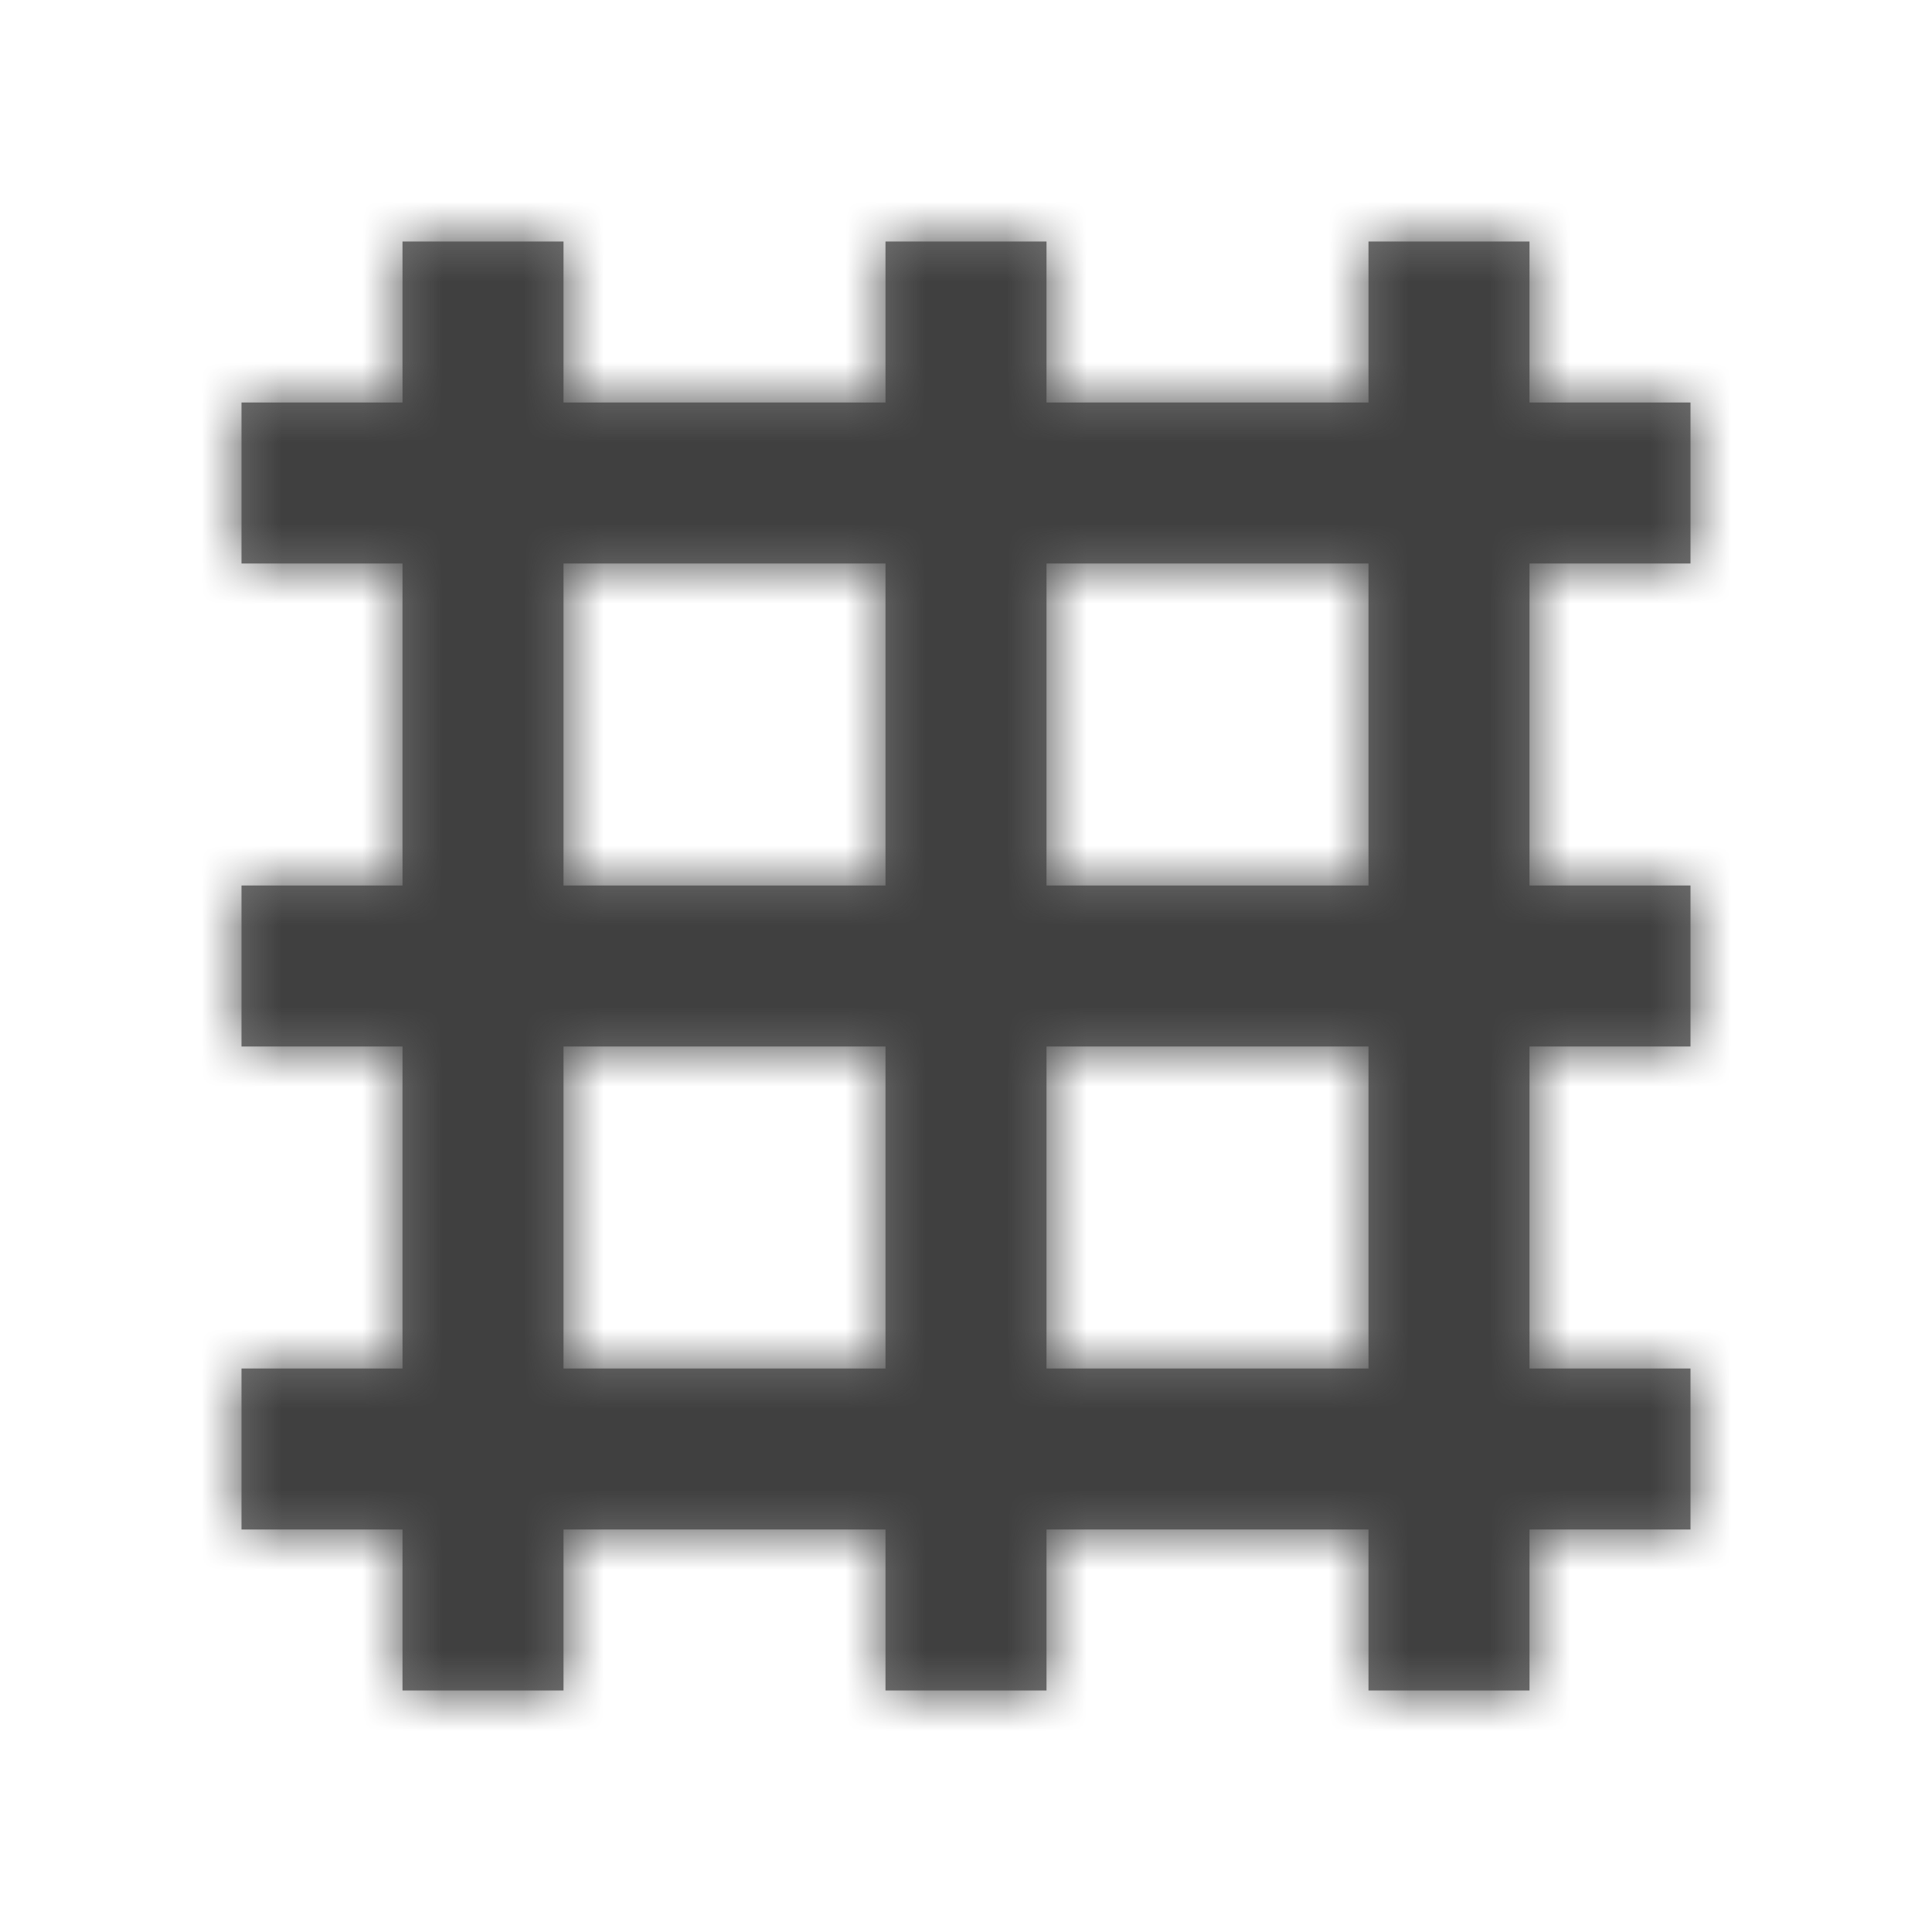 <?xml version="1.0" encoding="UTF-8"?>
<svg width="24px" height="24px" viewBox="0 0 24 24" version="1.1" xmlns="http://www.w3.org/2000/svg" xmlns:xlink="http://www.w3.org/1999/xlink">
    <!-- Generator: sketchtool 52.5 (67469) - http://www.bohemiancoding.com/sketch -->
    <title>Icon/Grid</title>
    <desc>Created with sketchtool.</desc>
    <defs>
        <path d="M17,13 L13,13 L13,17 L17,17 L17,13 Z M19,13 L19,17 L21,17 L21,19 L19,19 L19,21 L17,21 L17,19 L13,19 L13,21 L11,21 L11,19 L7,19 L7,21 L5,21 L5,19 L3,19 L3,17 L5,17 L5,13 L3,13 L3,11 L5,11 L5,7 L3,7 L3,5 L5,5 L5,3 L7,3 L7,5 L11,5 L11,3 L13,3 L13,5 L17,5 L17,3 L19,3 L19,5 L21,5 L21,7 L19,7 L19,11 L21,11 L21,13 L19,13 Z M17,11 L17,7 L13,7 L13,11 L17,11 Z M11,17 L11,13 L7,13 L7,17 L11,17 Z M7,11 L11,11 L11,7 L7,7 L7,11 Z" id="path-1"></path>
    </defs>
    <g id="Icons" stroke="none" stroke-width="1" fill="none" fill-rule="evenodd">
        <g id="Icon/Grid">
            <mask id="mask-2" fill="white">
                <use xlink:href="#path-1"></use>
            </mask>
            <use id="Combined-Shape" fill="#757575" xlink:href="#path-1"></use>
            <g id="Color-/-Charcoal" mask="url(#mask-2)" fill="#404040">
                <rect id="Rectangle-6" x="0" y="0" width="24" height="24"></rect>
            </g>
        </g>
    </g>
</svg>